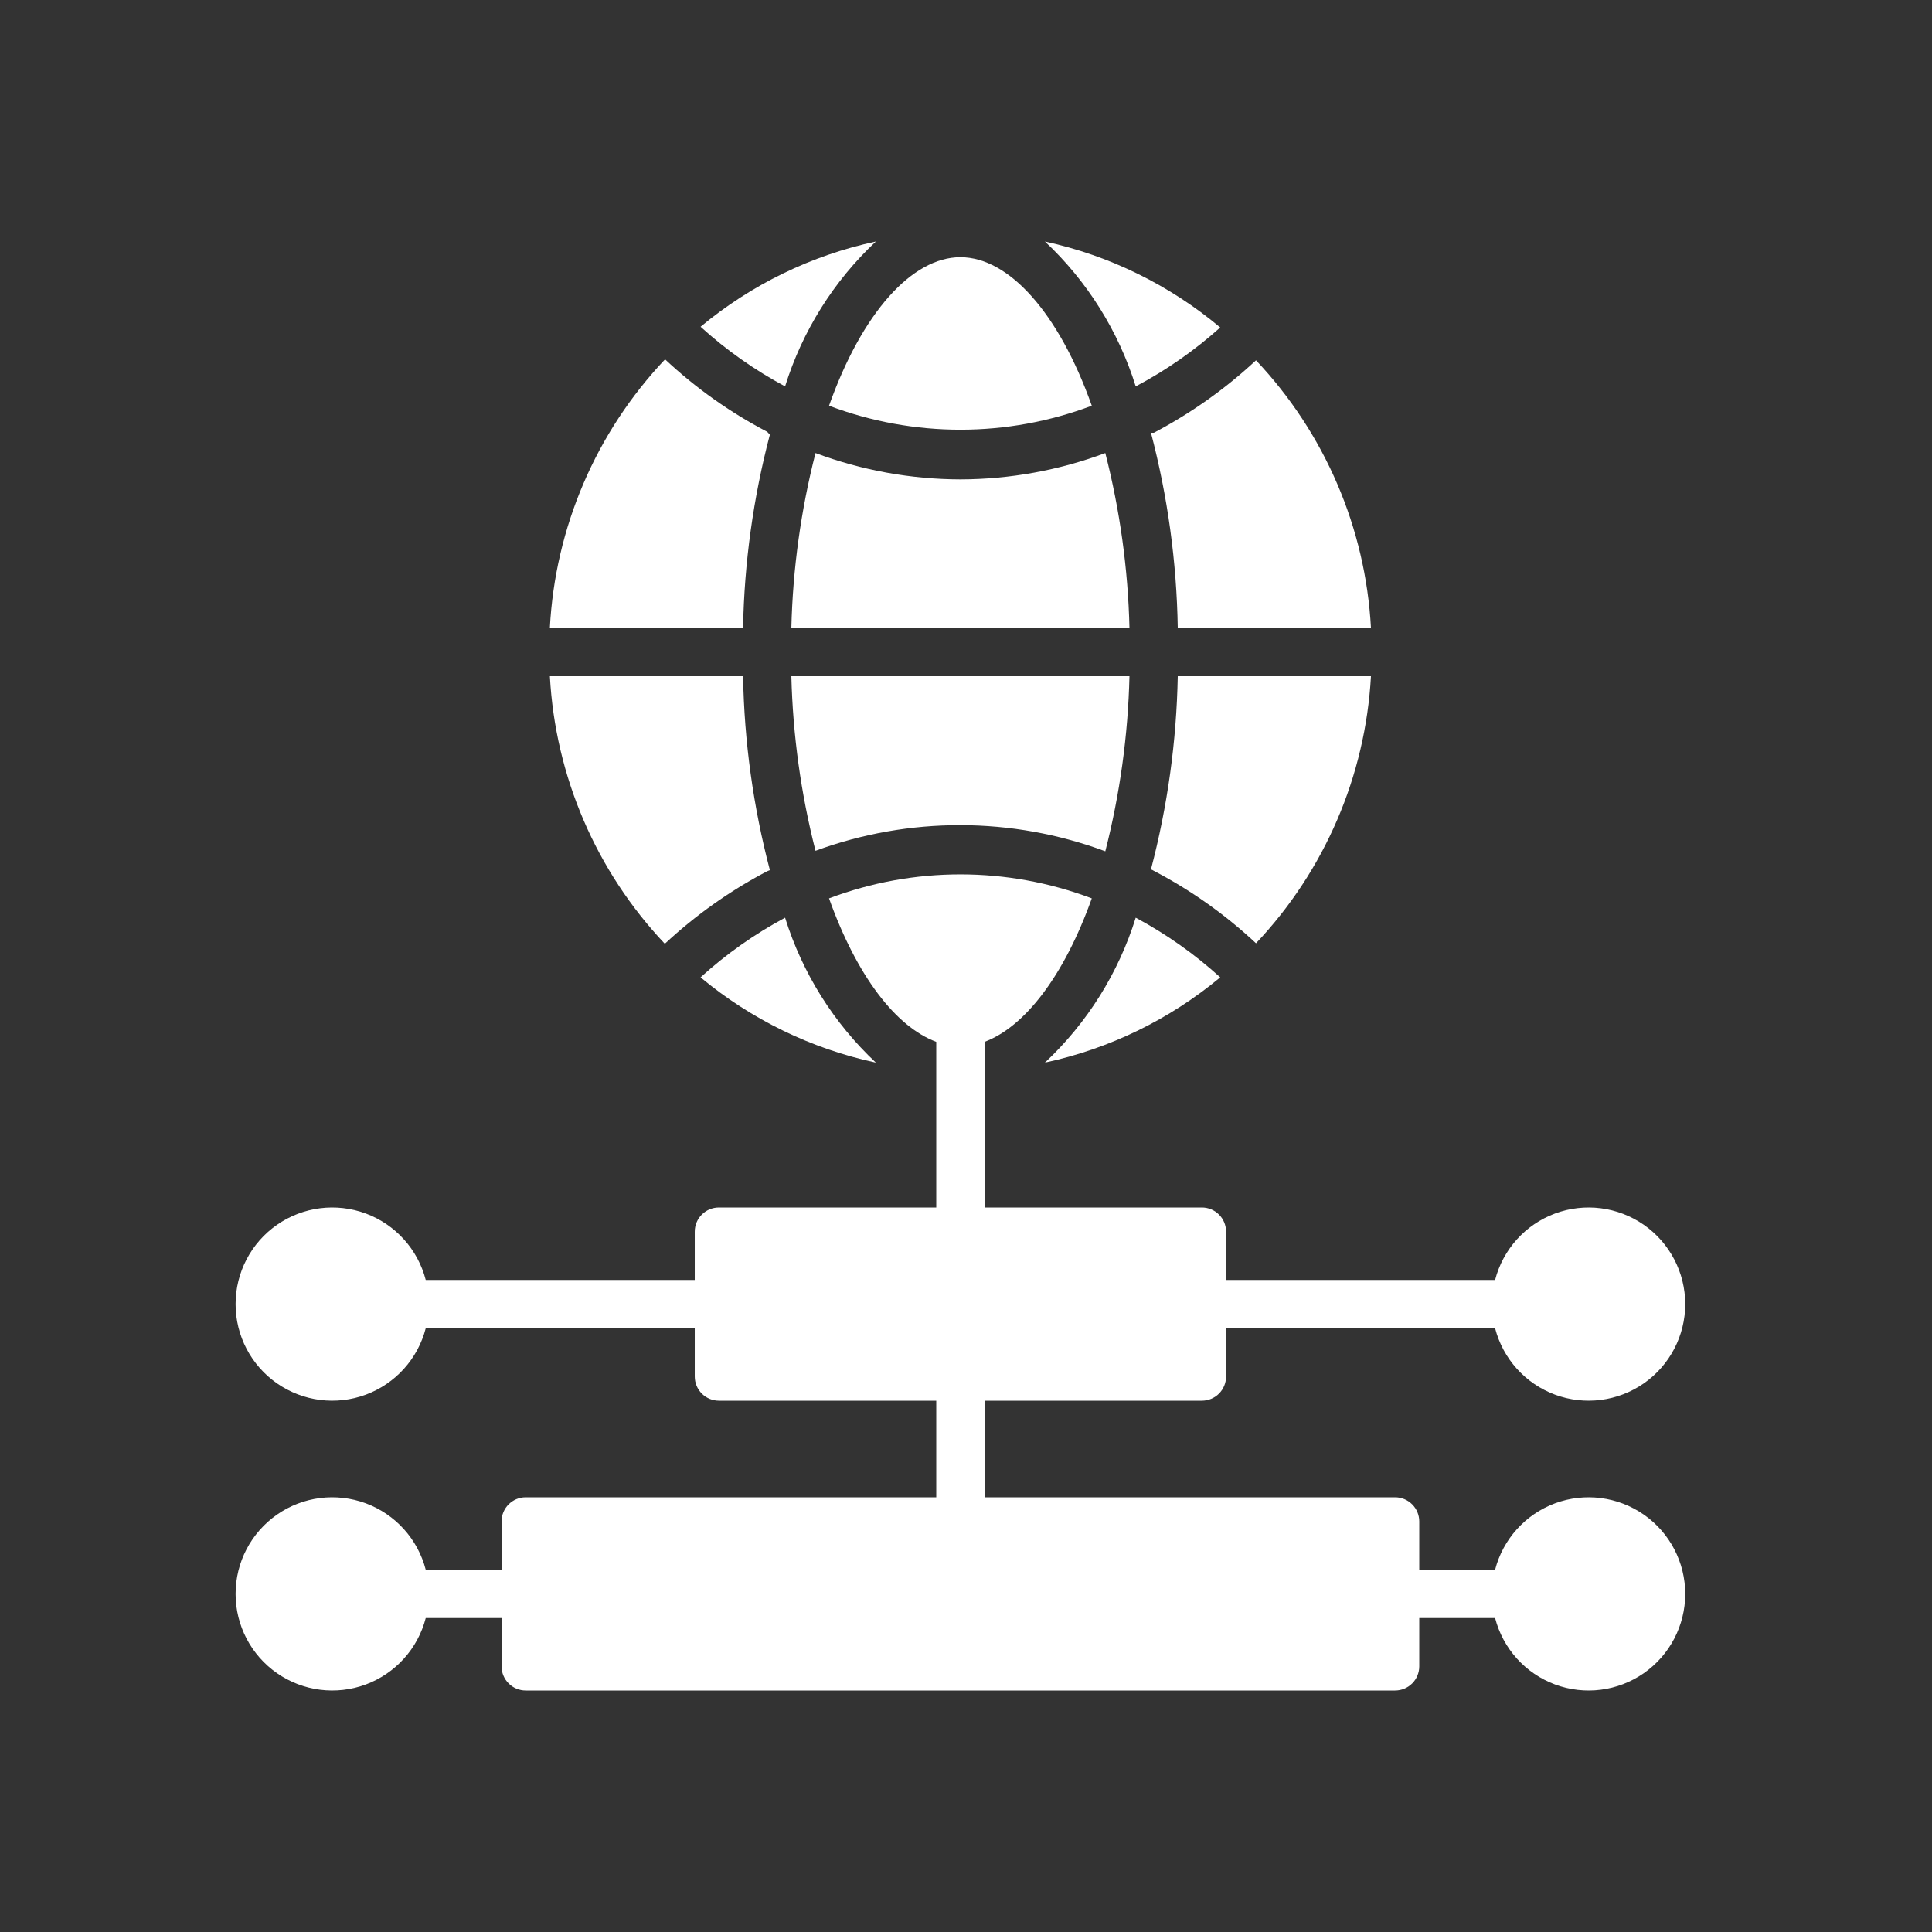 <svg width="86" height="86" viewBox="0 0 86 86" fill="none" xmlns="http://www.w3.org/2000/svg">
<rect x="0" y="0" width="86" height="86" fill="#333333" stroke="none"/>
<path d="M50.555 17.2C51.912 16.483 53.175 15.601 54.317 14.577C52.064 12.688 49.386 11.375 46.513 10.75C48.395 12.515 49.787 14.737 50.555 17.2Z" fill="white"/>
<path d="M55.909 16.039C54.543 17.311 53.014 18.395 51.361 19.264H51.232H51.233C51.978 22.101 52.379 25.017 52.426 27.95H61.026C60.785 23.499 58.971 19.278 55.909 16.039Z" fill="white"/>
<path d="M24.476 27.95H33.076C33.13 25.046 33.531 22.159 34.269 19.35L34.151 19.221C32.496 18.357 30.967 17.271 29.604 15.996C26.528 19.245 24.711 23.483 24.476 27.95Z" fill="white"/>
<path d="M29.593 42.011C30.96 40.739 32.489 39.655 34.141 38.786L34.27 38.732H34.27C33.529 35.913 33.128 33.015 33.077 30.1H24.477C24.718 34.551 26.532 38.772 29.593 42.011Z" fill="white"/>
<path d="M34.947 17.2C35.715 14.737 37.107 12.515 38.989 10.75C36.119 11.365 33.441 12.668 31.185 14.545C32.325 15.581 33.588 16.472 34.947 17.2Z" fill="white"/>
<path d="M49.201 37.894C49.852 35.345 50.213 32.73 50.276 30.1H35.226C35.291 32.723 35.652 35.33 36.301 37.872C40.466 36.343 45.041 36.35 49.201 37.894Z" fill="white"/>
<path d="M49.201 20.167C47.137 20.937 44.953 21.334 42.751 21.339C40.549 21.334 38.365 20.938 36.301 20.167C35.65 22.712 35.289 25.323 35.226 27.95H50.276C50.213 25.323 49.852 22.712 49.201 20.167Z" fill="white"/>
<path d="M42.751 11.449C40.601 11.449 38.376 13.911 36.903 18.06C40.672 19.484 44.83 19.484 48.599 18.06C47.126 13.911 44.901 11.449 42.751 11.449H42.751Z" fill="white"/>
<path d="M46.513 47.3C49.383 46.685 52.061 45.382 54.317 43.505C53.177 42.469 51.914 41.578 50.555 40.85C49.787 43.313 48.395 45.535 46.513 47.3Z" fill="white"/>
<path d="M31.184 43.505C33.441 45.382 36.118 46.684 38.988 47.3C37.107 45.535 35.714 43.313 34.947 40.85C33.588 41.577 32.324 42.469 31.184 43.505Z" fill="white"/>
<path d="M61.026 30.1H52.426C52.372 33.004 51.971 35.891 51.233 38.7C51.278 38.717 51.321 38.739 51.361 38.764C53.016 39.629 54.546 40.714 55.909 41.989C58.967 38.756 60.779 34.544 61.026 30.1Z" fill="white"/>
<path d="M53.501 62.35C53.786 62.35 54.06 62.237 54.261 62.035C54.463 61.834 54.576 61.56 54.576 61.275V59.125H66.552C66.904 60.488 67.9 61.592 69.22 62.082C70.54 62.571 72.015 62.383 73.171 61.58C74.326 60.776 75.015 59.458 75.015 58.05C75.015 56.642 74.326 55.324 73.171 54.52C72.015 53.717 70.54 53.529 69.22 54.018C67.9 54.508 66.904 55.612 66.552 56.975H54.576V54.825C54.576 54.54 54.463 54.266 54.261 54.065C54.06 53.863 53.786 53.75 53.501 53.75H43.826V46.376C45.61 45.709 47.363 43.452 48.599 39.99C44.831 38.566 40.672 38.566 36.903 39.99C38.139 43.452 39.881 45.709 41.676 46.376V53.75H32.001C31.408 53.75 30.926 54.231 30.926 54.825V56.975H18.951C18.599 55.612 17.602 54.508 16.283 54.018C14.963 53.529 13.487 53.717 12.332 54.52C11.176 55.324 10.487 56.642 10.487 58.05C10.487 59.458 11.176 60.776 12.332 61.58C13.487 62.383 14.963 62.571 16.283 62.082C17.602 61.592 18.599 60.488 18.951 59.125H30.926V61.275C30.926 61.56 31.04 61.834 31.241 62.035C31.443 62.237 31.716 62.35 32.001 62.35H41.676V66.65H23.401C22.808 66.65 22.326 67.131 22.326 67.725V69.875H18.951C18.599 68.512 17.602 67.408 16.283 66.918C14.963 66.429 13.487 66.616 12.332 67.42C11.176 68.224 10.487 69.542 10.487 70.95C10.487 72.358 11.176 73.676 12.332 74.48C13.487 75.283 14.963 75.471 16.283 74.982C17.602 74.492 18.599 73.388 18.951 72.025H22.326V74.175C22.326 74.46 22.44 74.734 22.641 74.935C22.843 75.137 23.116 75.25 23.401 75.25H62.101C62.386 75.25 62.66 75.137 62.861 74.935C63.063 74.734 63.176 74.46 63.176 74.175V72.025H66.552C66.904 73.388 67.901 74.492 69.22 74.982C70.54 75.471 72.015 75.284 73.171 74.48C74.327 73.676 75.015 72.358 75.015 70.95C75.015 69.542 74.327 68.224 73.171 67.42C72.015 66.617 70.54 66.429 69.22 66.918C67.901 67.408 66.904 68.512 66.552 69.875H63.176V67.725C63.176 67.44 63.063 67.166 62.861 66.965C62.66 66.763 62.386 66.65 62.101 66.65H43.826V62.35H53.501Z" fill="white"/>
</svg>
